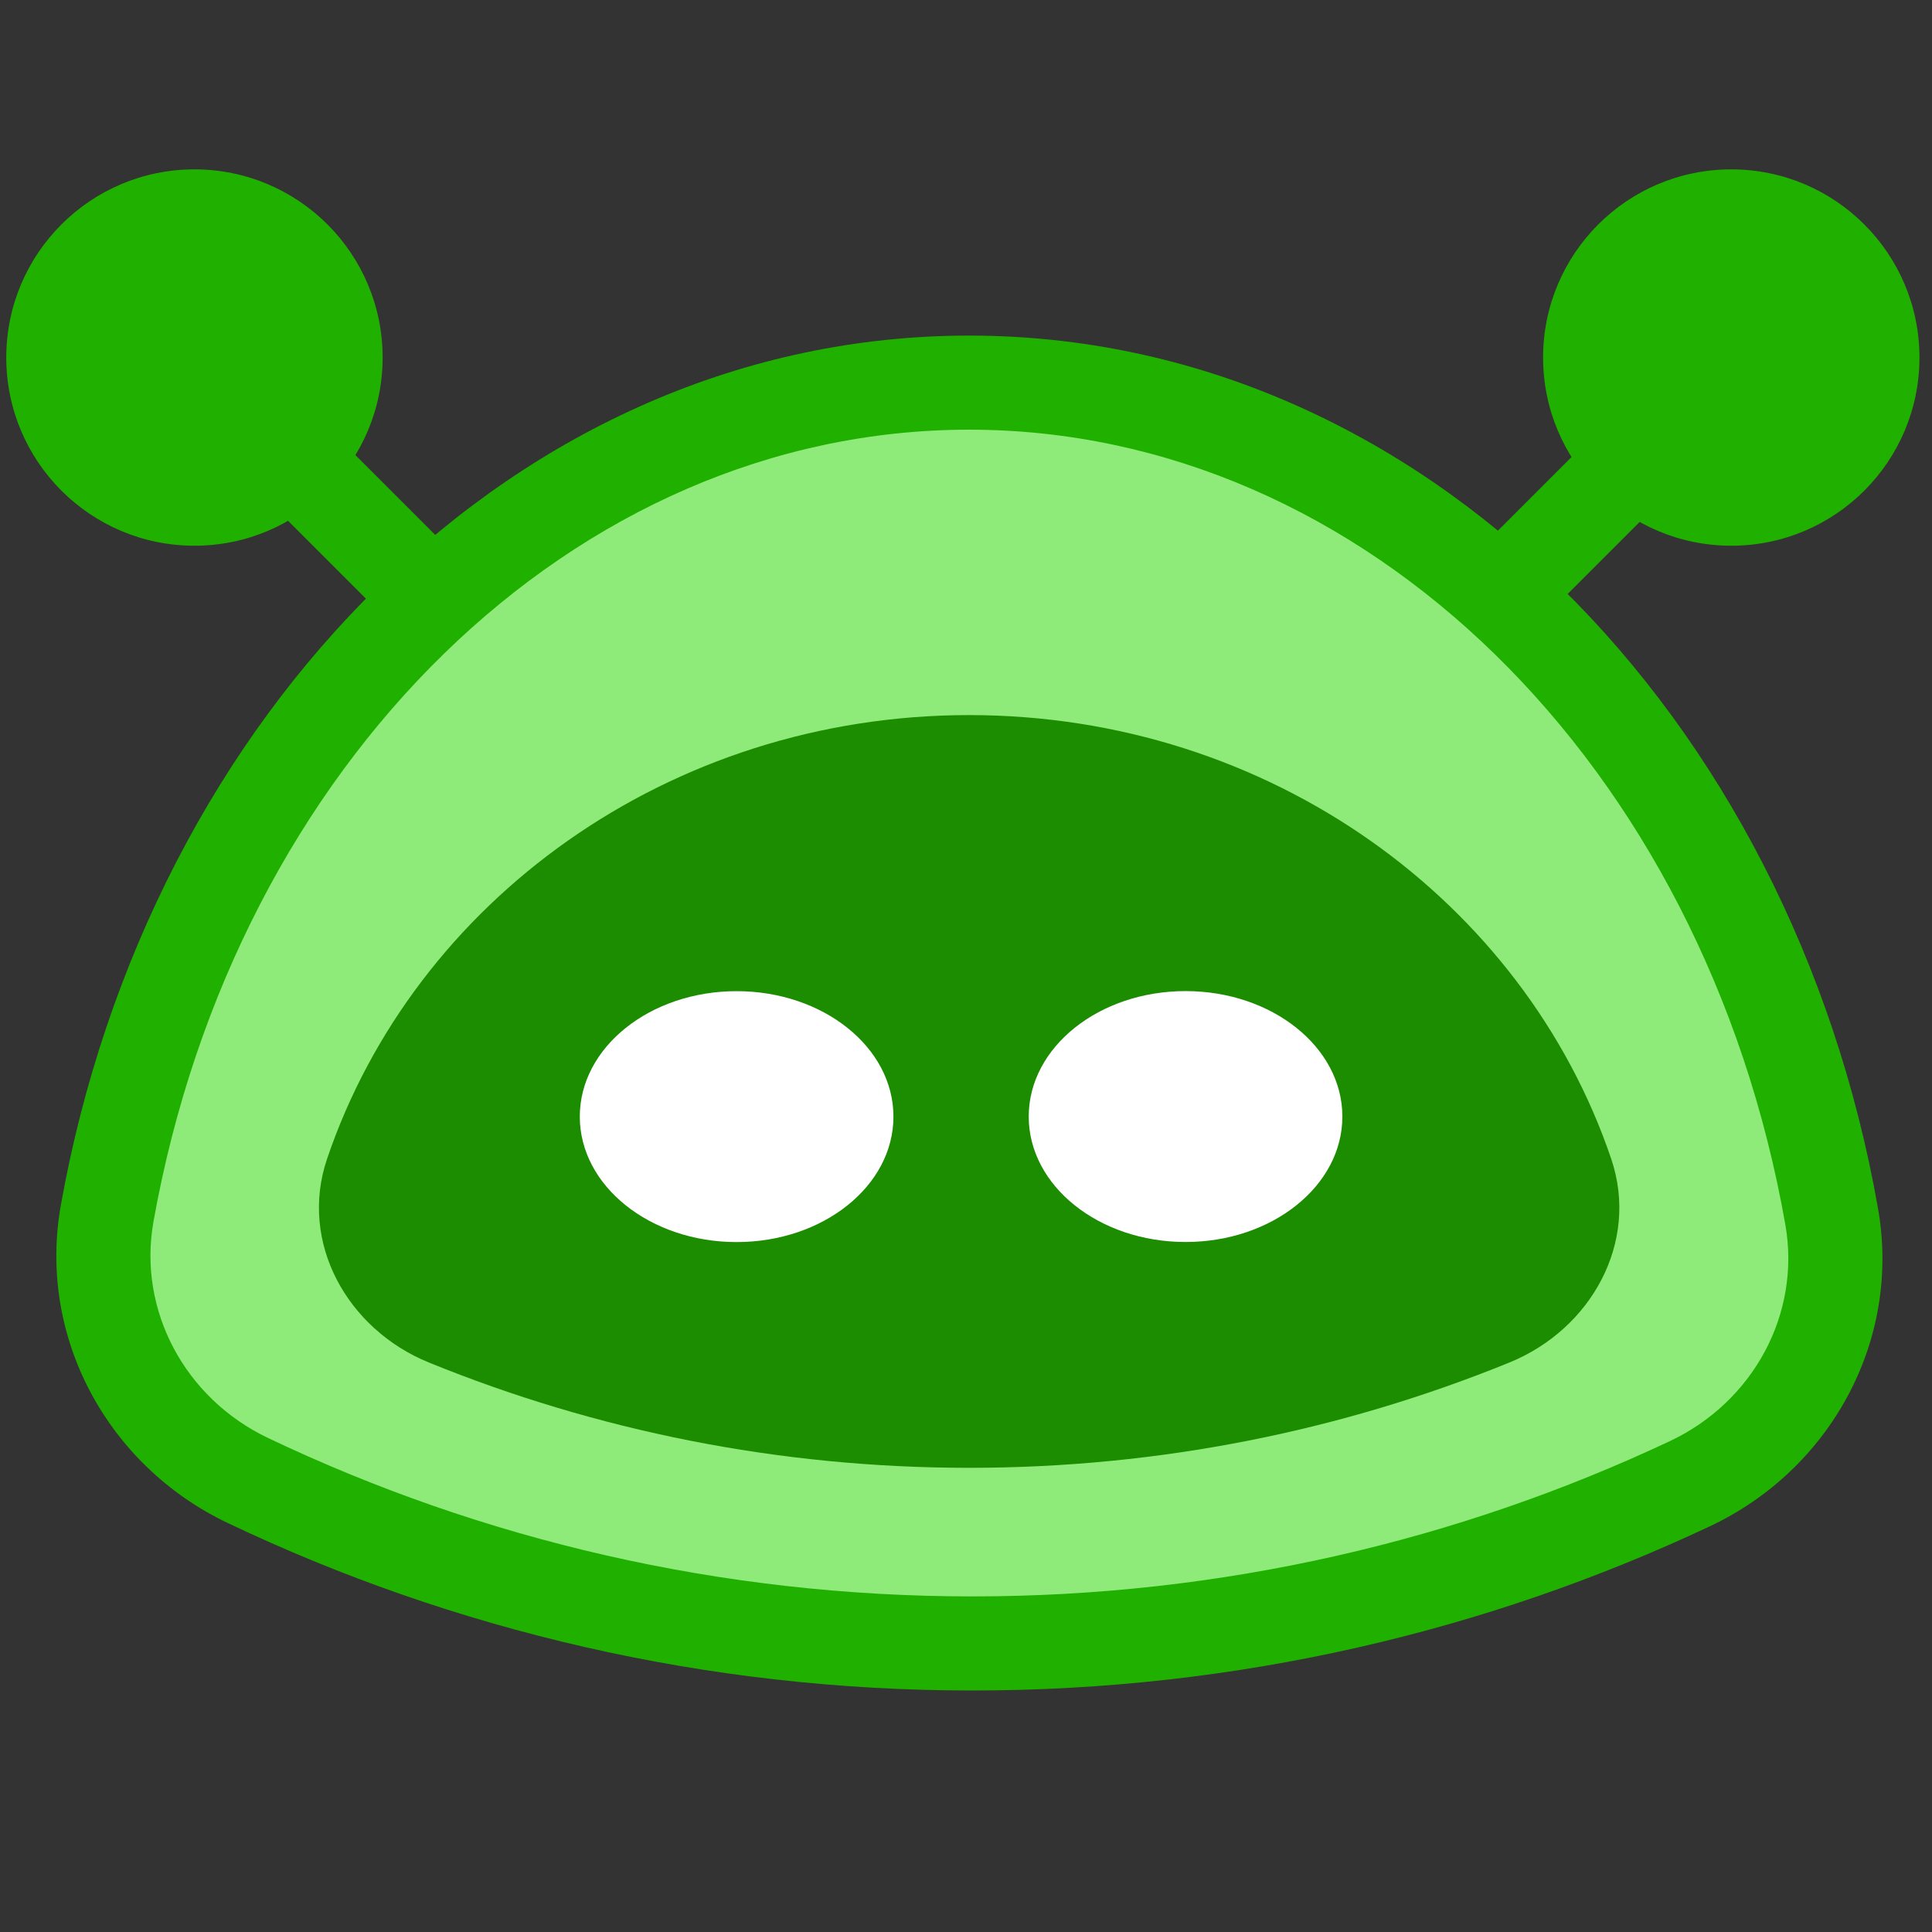 <svg xmlns="http://www.w3.org/2000/svg" width="308" height="308" fill="none" viewBox="0 0 308 308"><rect x="0" y="0" width="308" height="308" fill="#333333" stroke="none"/><path fill="#20B000" d="M31 87C14.431 87 1 73.569 1 57C1 40.431 14.431 27 31 27C47.569 27 61 40.431 61 57C61 73.569 47.569 87 31 87Z"/><path stroke="#20B000" stroke-width="15" d="M26 52.5L82 108.5"/><path fill="#20B000" d="M276 87C292.569 87 306 73.569 306 57C306 40.431 292.569 27 276 27C259.431 27 246 40.431 246 57C246 73.569 259.431 87 276 87Z"/><path stroke="#20B000" stroke-width="15" d="M281.5 52.5L225.5 108.5"/><path fill="#8EEB7A" fill-rule="evenodd" d="M39.516 236.019C23.347 228.321 13.936 211.036 17.089 193.407C30.618 117.747 87 61 154.5 61C222.164 61 278.656 118.023 292.009 193.958C295.115 211.618 285.628 228.895 269.404 236.53C234.687 252.868 195.91 262 155 262C113.665 262 74.507 252.677 39.516 236.019Z" clip-rule="evenodd"/><path fill="#20B000" d="M292.009 193.958L299.396 192.659L292.009 193.958ZM269.404 236.53L266.21 229.744L269.404 236.53ZM24.471 194.728C37.544 121.62 91.582 68.5 154.5 68.5V53.5C82.418 53.5 23.691 113.875 9.706 192.087L24.471 194.728ZM154.5 68.5C217.569 68.5 271.719 121.879 284.623 195.257L299.396 192.659C285.593 114.166 226.758 53.5 154.5 53.5V68.5ZM266.21 229.744C232.472 245.621 194.783 254.5 155 254.5V269.5C197.037 269.5 236.903 260.114 272.597 243.317L266.21 229.744ZM155 254.5C114.804 254.5 76.746 245.436 42.739 229.247L36.292 242.791C72.269 259.918 112.526 269.5 155 269.5V254.5ZM284.623 195.257C287.112 209.416 279.531 223.476 266.21 229.744L272.597 243.317C291.725 234.315 303.117 213.82 299.396 192.659L284.623 195.257ZM9.706 192.087C5.929 213.211 17.23 233.716 36.292 242.791L42.739 229.247C29.463 222.927 21.944 208.86 24.471 194.728L9.706 192.087Z"/><path fill="#1C8C00" fill-rule="evenodd" d="M68.365 217.209C55.35 211.908 47.629 198.06 52.139 184.75C66.047 143.704 106.618 114 154.5 114C202.383 114 242.953 143.704 256.861 184.75C261.371 198.06 253.651 211.908 240.636 217.209C214.053 228.035 184.973 234 154.5 234C124.027 234 94.948 228.035 68.365 217.209Z" clip-rule="evenodd"/><path fill="#fff" d="M189 198C202.807 198 214 189.046 214 178C214 166.954 202.807 158 189 158C175.193 158 164 166.954 164 178C164 189.046 175.193 198 189 198Z"/><path fill="#fff" d="M117.432 198.012C131.239 198.012 142.432 189.058 142.432 178.012C142.432 166.966 131.239 158.012 117.432 158.012C103.625 158.012 92.432 166.966 92.432 178.012C92.432 189.058 103.625 198.012 117.432 198.012Z"/></svg>